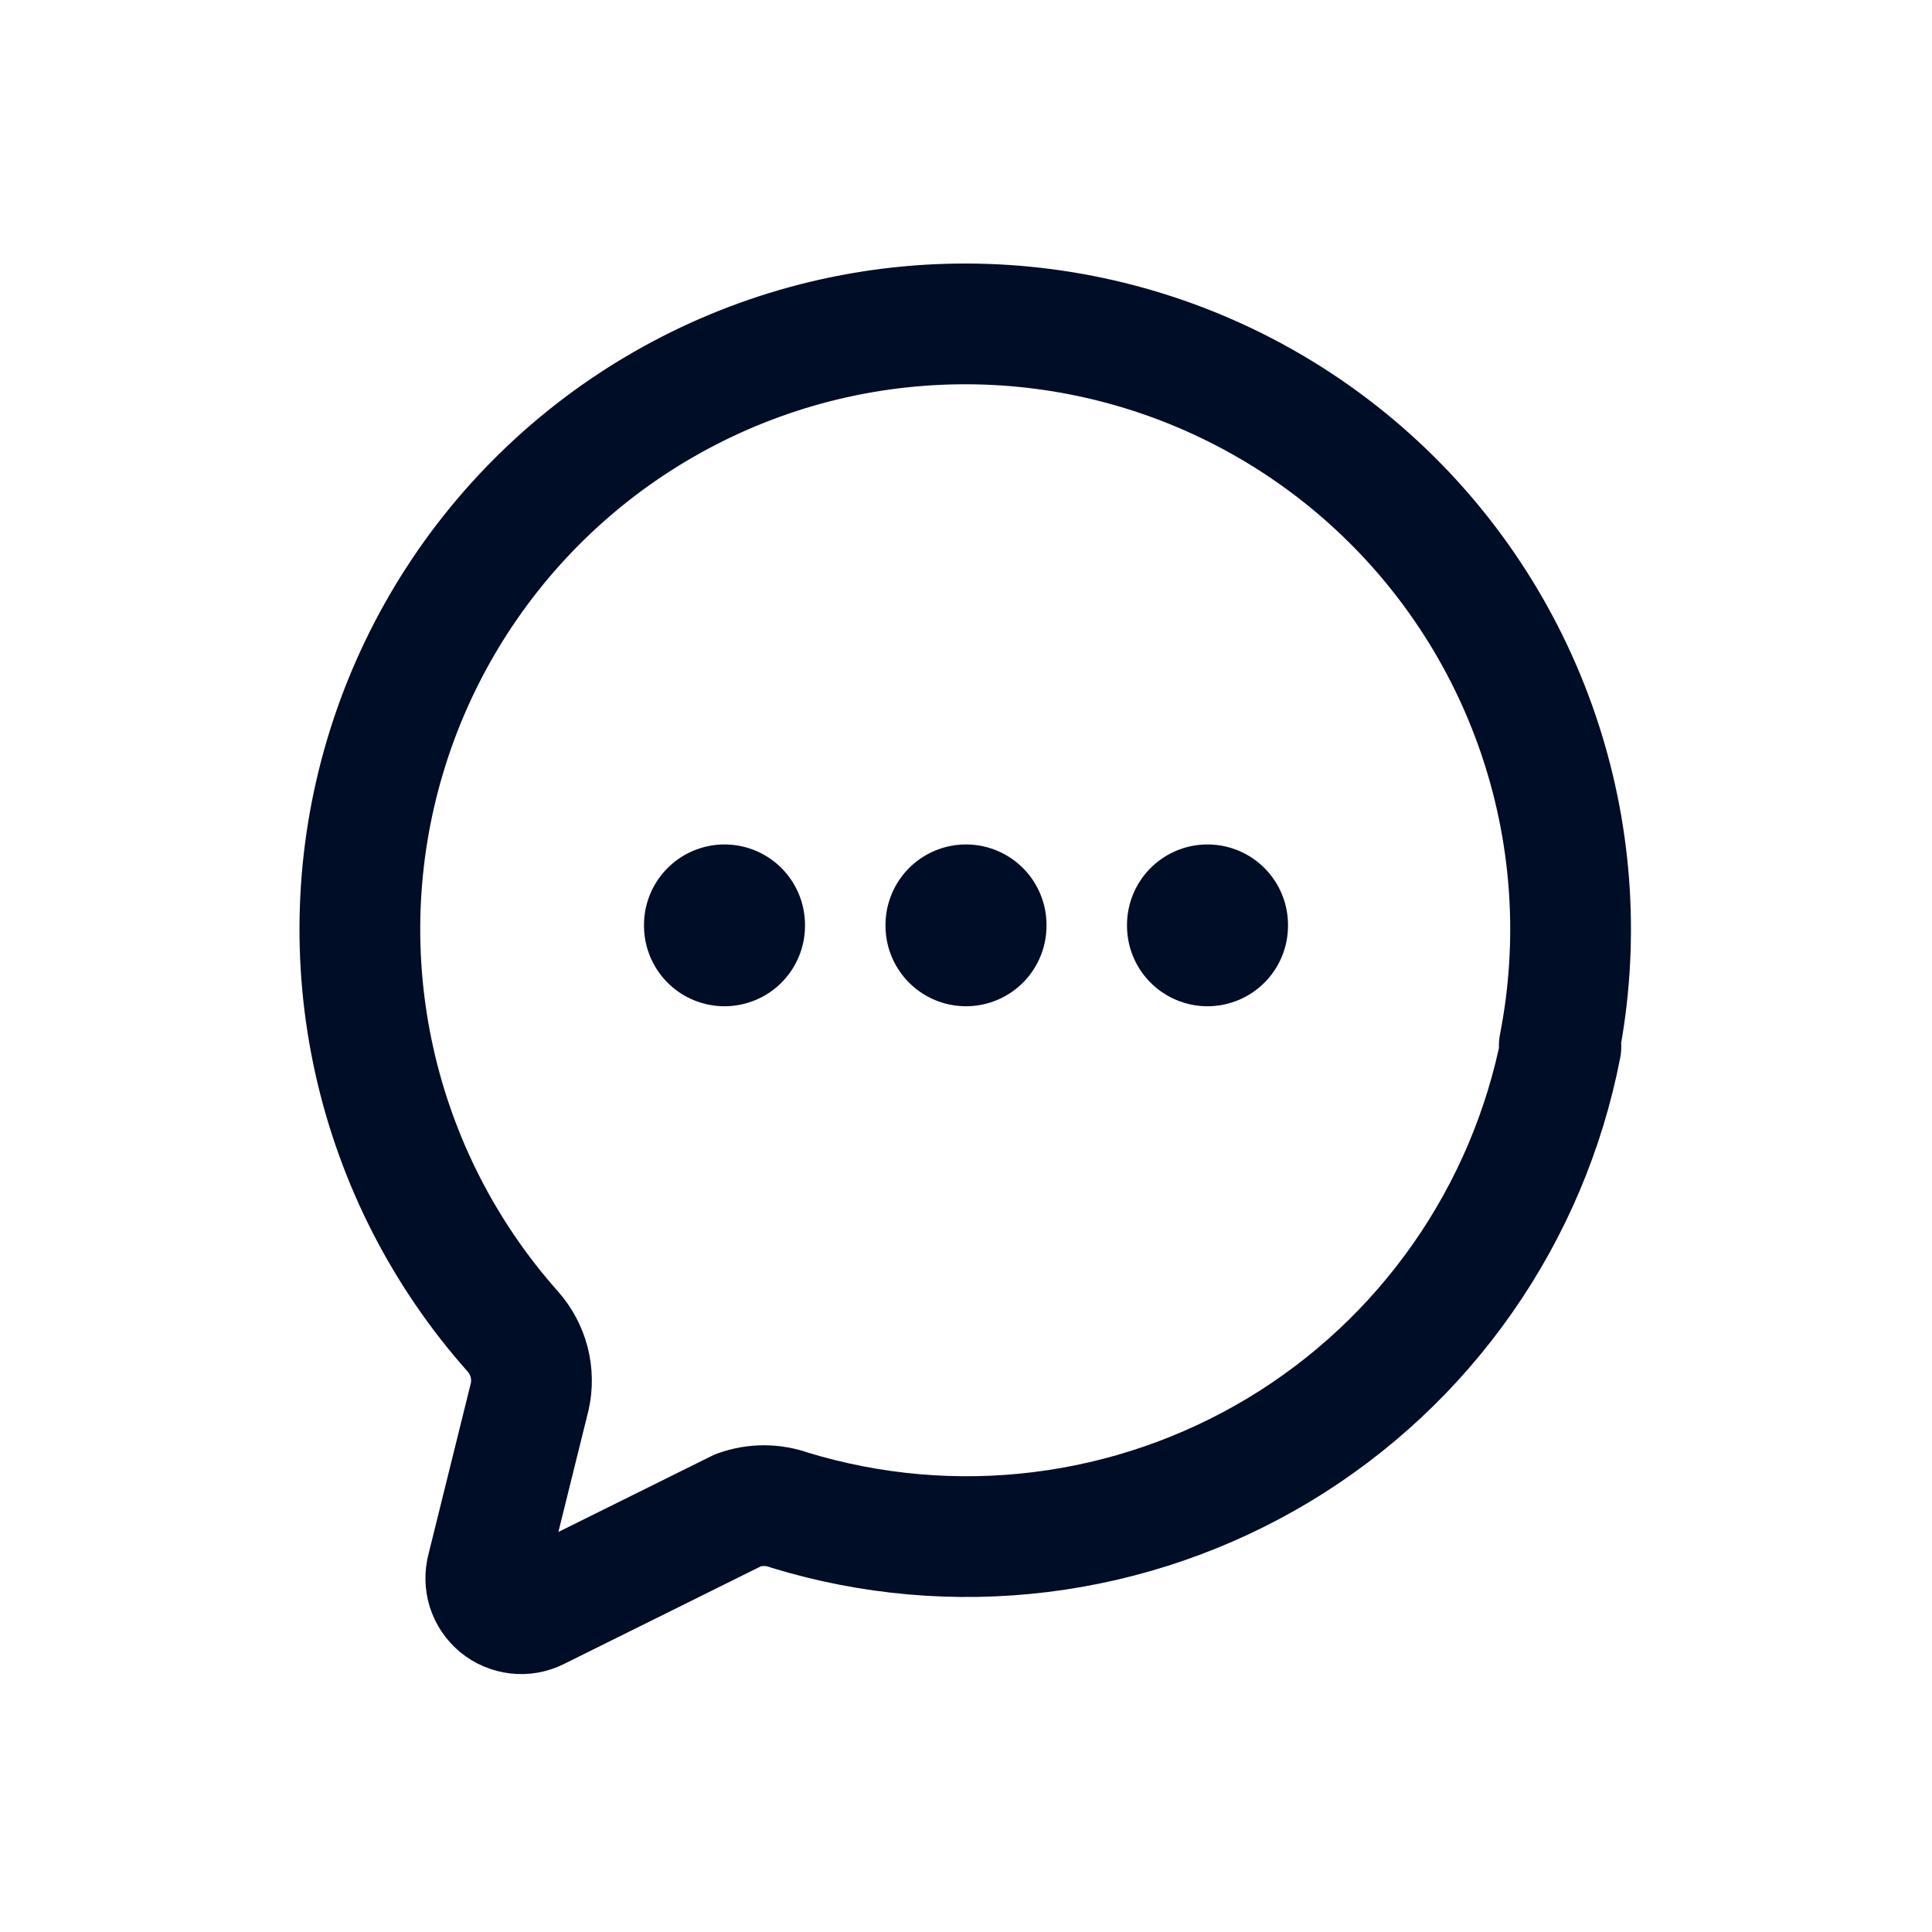 <svg width="24" height="24" viewBox="0 0 24 24" fill="none" xmlns="http://www.w3.org/2000/svg">
<path d="M19.39 13C19.189 14.035 18.773 15.016 18.169 15.879C17.565 16.743 16.786 17.47 15.883 18.013C14.979 18.556 13.972 18.903 12.926 19.032C11.88 19.161 10.818 19.068 9.81 18.76C9.603 18.685 9.377 18.685 9.17 18.76L6.67 20C6.594 20.038 6.509 20.053 6.425 20.043C6.34 20.033 6.261 20 6.195 19.946C6.13 19.892 6.081 19.82 6.055 19.739C6.03 19.658 6.028 19.572 6.05 19.49L6.58 17.35C6.612 17.208 6.609 17.061 6.573 16.92C6.536 16.779 6.467 16.649 6.37 16.54C5.52 15.584 4.928 14.426 4.65 13.177C4.372 11.928 4.417 10.629 4.782 9.402C5.146 8.176 5.818 7.062 6.732 6.168C7.647 5.273 8.775 4.627 10.009 4.289C11.244 3.952 12.544 3.936 13.786 4.241C15.029 4.547 16.173 5.165 17.11 6.036C18.047 6.907 18.747 8.003 19.142 9.22C19.538 10.437 19.616 11.734 19.37 12.99L19.39 13Z" stroke="#000D26" stroke-width="1.5" stroke-linecap="round" stroke-linejoin="round"/>
<path d="M9 11.49V11.5" stroke="#000D26" stroke-width="2" stroke-linecap="round" stroke-linejoin="round"/>
<path d="M12 11.49V11.5" stroke="#000D26" stroke-width="2" stroke-linecap="round" stroke-linejoin="round"/>
<path d="M15 11.49V11.5" stroke="#000D26" stroke-width="2" stroke-linecap="round" stroke-linejoin="round"/>
</svg>
